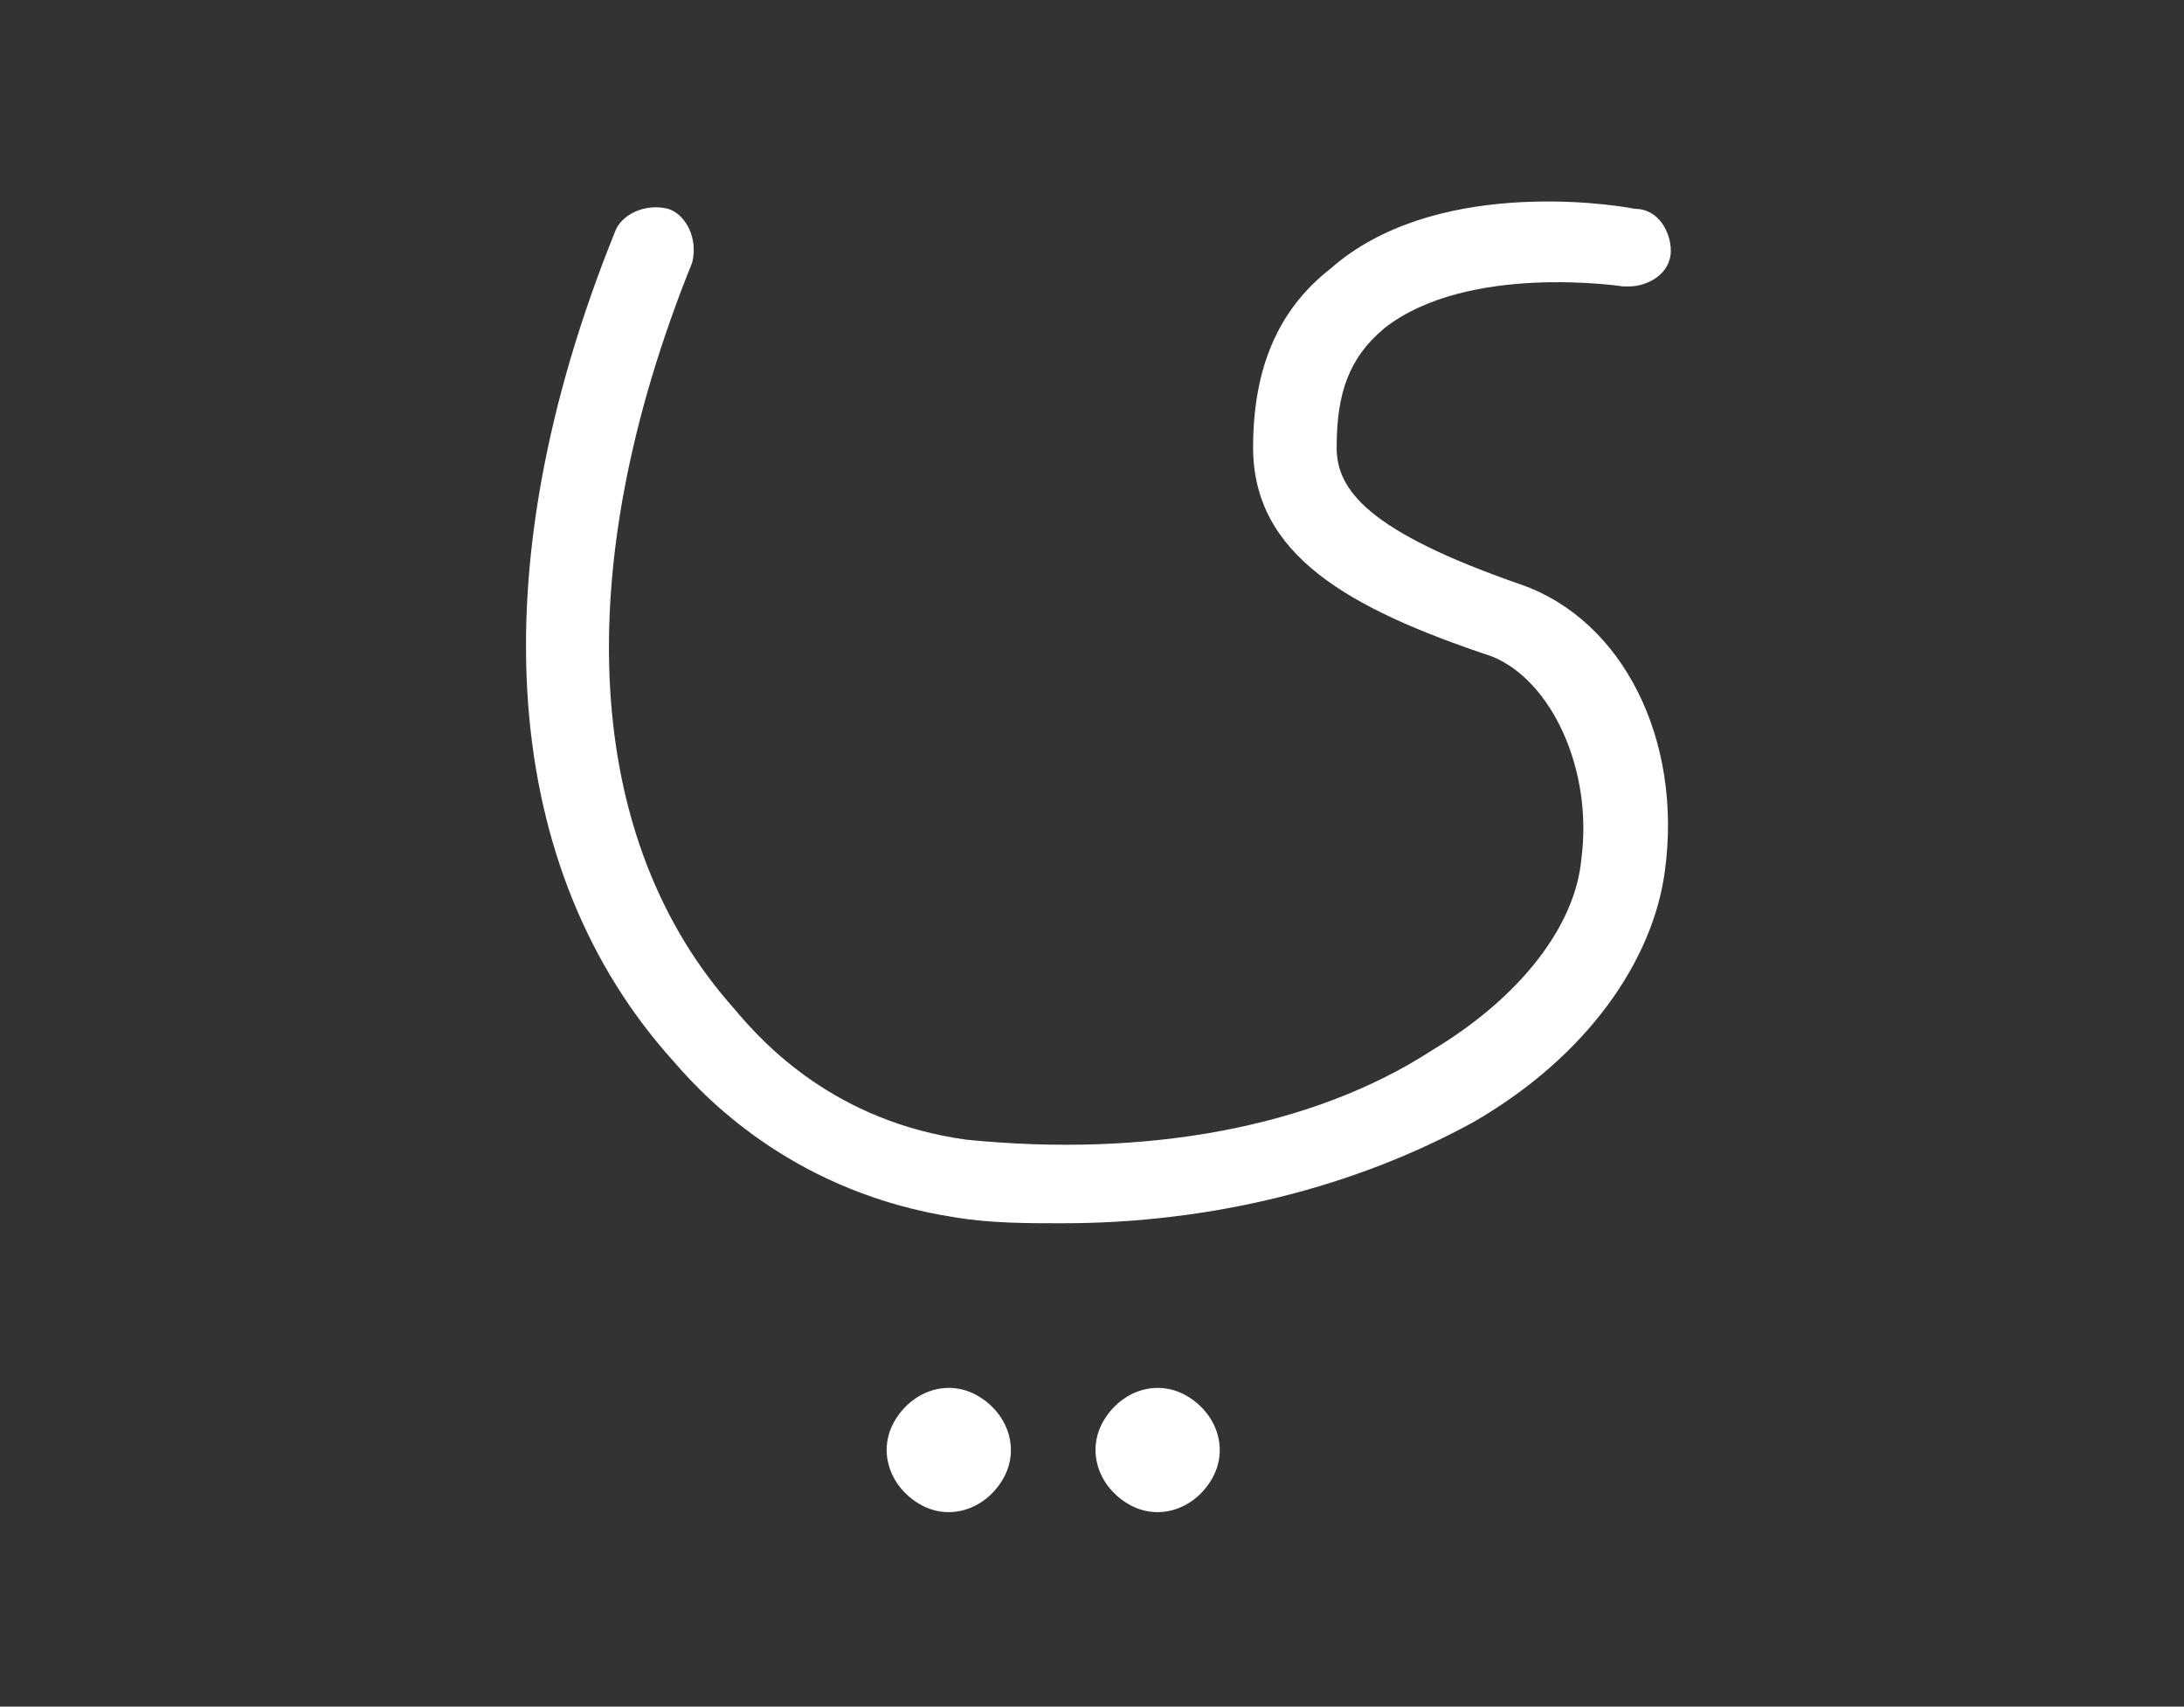 <?xml version="1.0" encoding="utf-8"?>
<!-- Generator: Adobe Illustrator 23.0.2, SVG Export Plug-In . SVG Version: 6.00 Build 0)  -->
<svg version="1.1" id="Layer_1" xmlns="http://www.w3.org/2000/svg" xmlns:xlink="http://www.w3.org/1999/xlink" x="0px" y="0px"
	 viewBox="0 0 36.6 28.6" style="enable-background:new 0 0 36.6 28.6;" xml:space="preserve">
<rect x="0" y="0" width="36.6" height="28.6" fill="#333333" stroke="none"/>
<style type="text/css">
	.st0{fill:#FFFFFF;}
</style>
<g>
	<g>
		<path class="st0" d="M17.8,20.5c-0.6,0-1.2,0-1.8-0.1c-2.6-0.4-4.1-1.9-4.7-2.6c-2.9-3.2-3.3-8.2-1-13.9c0.1-0.3,0.5-0.5,0.9-0.4
			c0.3,0.1,0.5,0.5,0.4,0.9c-2.1,5.2-1.8,9.7,0.7,12.5c0.5,0.6,1.7,1.9,3.9,2.2c3,0.3,5.8-0.2,7.8-1.5c1.5-0.9,2.4-2.1,2.5-3.2
			c0.2-1.5-0.5-3-1.5-3.4c-2.4-0.8-4-1.7-4-3.5c0-1.3,0.4-2.3,1.3-3c1.7-1.5,4.6-1.1,5.1-1c0.4,0,0.6,0.4,0.6,0.7
			c0,0.4-0.4,0.6-0.7,0.6l-0.1,0c0,0,0,0,0,0c0,0-2.6-0.4-4,0.7c-0.6,0.5-0.8,1.1-0.8,2c0,0.7,0.5,1.4,3.1,2.3
			c1.7,0.6,2.7,2.6,2.4,4.8c-0.2,1.5-1.3,3.1-3.2,4.2C22.7,19.9,20.3,20.5,17.8,20.5z"/>
	</g>
	<g>
		<g>
			<path class="st0" d="M19.9,23.4c-0.5-0.3-1.1-0.1-1.4,0.4c-0.3,0.5-0.1,1.1,0.4,1.4c0.5,0.3,1.1,0.1,1.4-0.4
				C20.6,24.3,20.4,23.7,19.9,23.4L19.9,23.4z"/>
		</g>
		<g>
			<path class="st0" d="M16.4,23.4c-0.5-0.3-1.1-0.1-1.4,0.4c-0.3,0.5-0.1,1.1,0.4,1.4c0.5,0.3,1.1,0.1,1.4-0.4
				C17.1,24.3,16.9,23.7,16.4,23.4L16.4,23.4z"/>
		</g>
	</g>
</g>
</svg>
